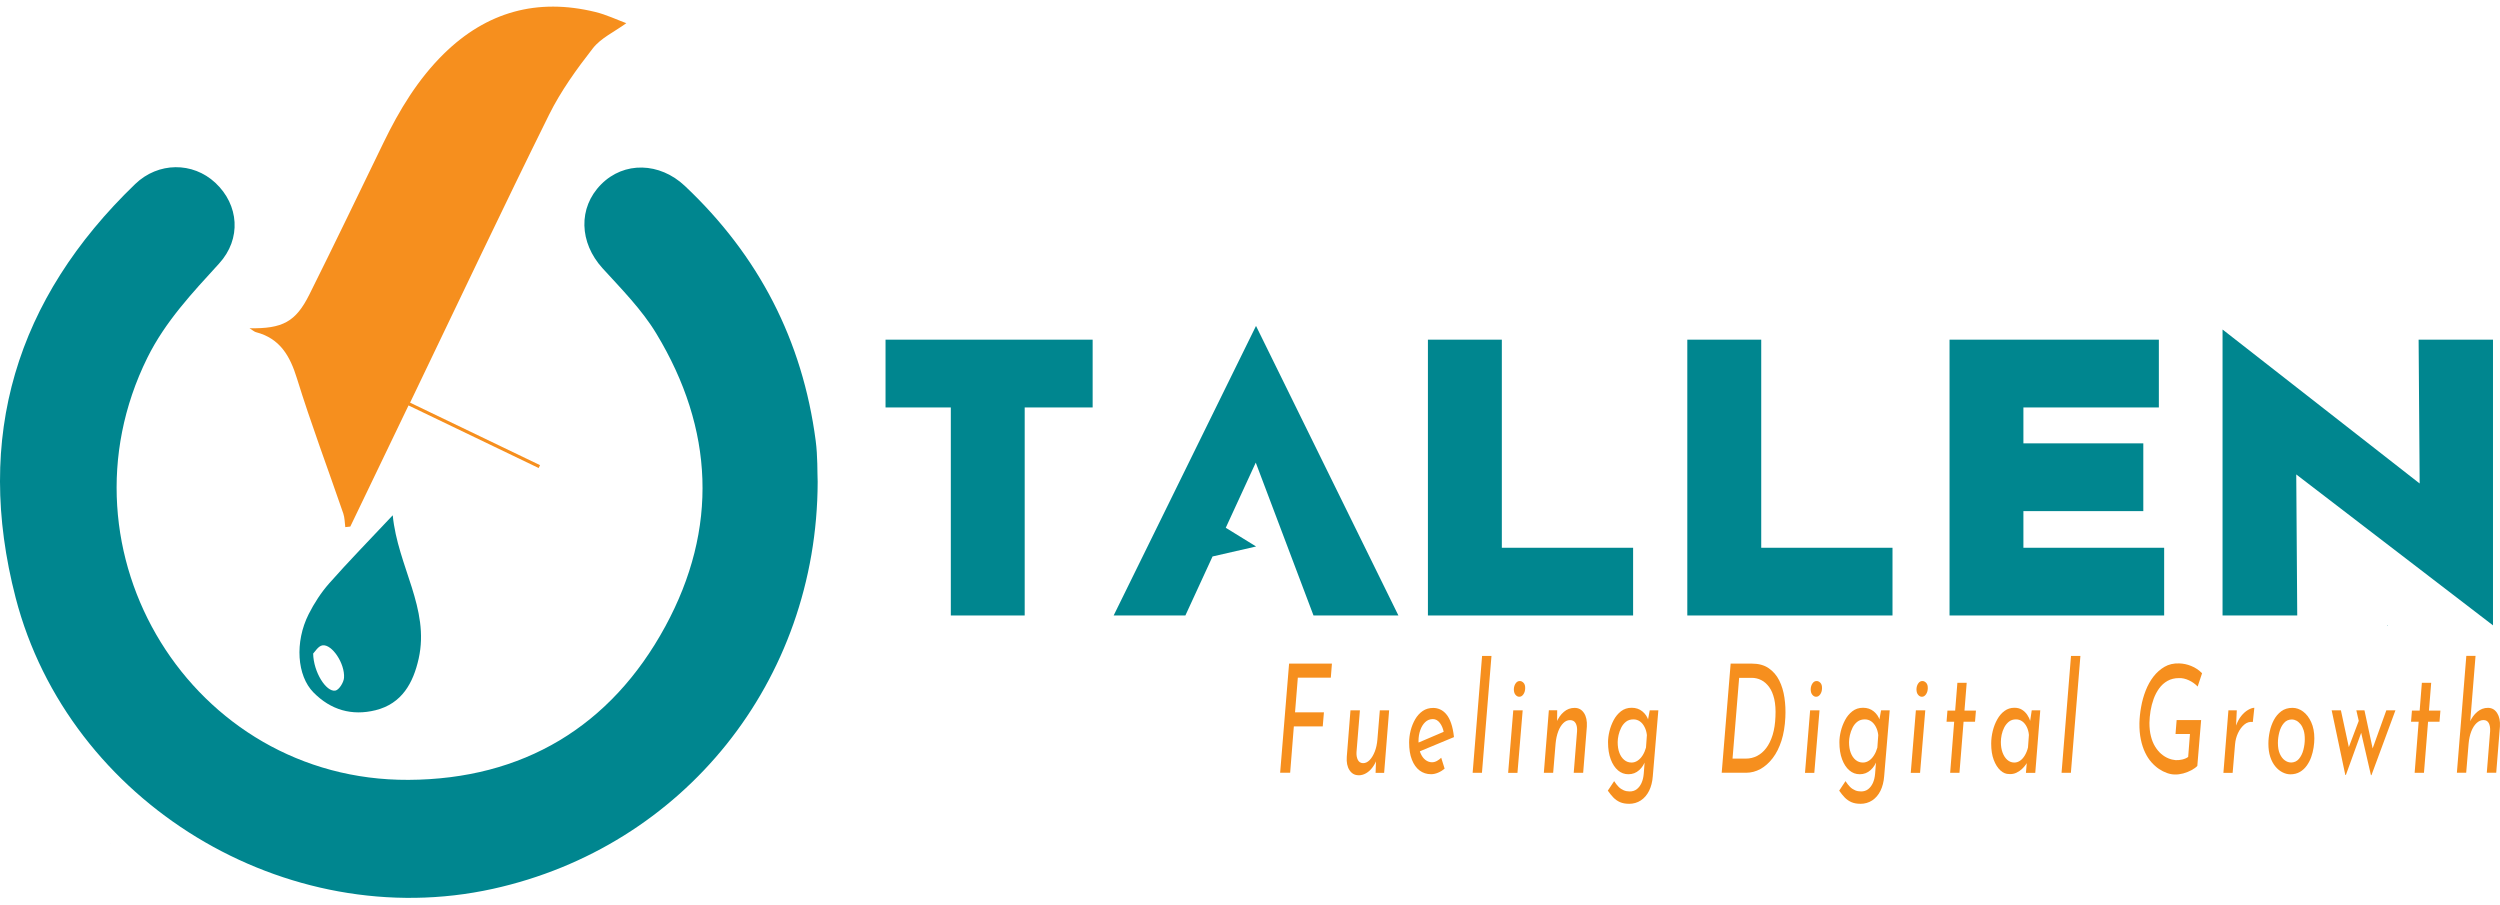 <svg width="210" height="76" viewBox="0 0 210 76" fill="none" xmlns="http://www.w3.org/2000/svg">
<path d="M68.684 40.469C68.642 57.239 57.388 71.131 41.41 74.661C24.054 78.497 5.774 67.429 1.314 50.211C-2.182 36.708 1.341 25.105 11.359 15.457C13.292 13.596 16.188 13.589 18.084 15.35C20.08 17.208 20.297 20.066 18.404 22.137C16.154 24.602 13.882 27.008 12.376 30.055C4.313 46.367 16.119 65.602 34.316 65.509C43.909 65.457 51.307 61.048 55.885 52.62C60.349 44.402 59.98 36.036 55.133 28.022C53.92 26.012 52.21 24.285 50.614 22.534C48.656 20.383 48.546 17.453 50.493 15.488C52.424 13.537 55.416 13.627 57.529 15.619C63.723 21.458 67.412 28.584 68.518 37.022C68.691 38.339 68.649 39.683 68.684 40.472V40.469Z" fill="#00868F"/>
<path d="M32.989 43.285C31.007 45.395 29.284 47.153 27.657 48.997C26.974 49.769 26.392 50.669 25.926 51.593C24.747 53.937 24.947 56.76 26.33 58.163C27.777 59.635 29.549 60.152 31.542 59.659C33.769 59.107 34.713 57.36 35.168 55.326C36.109 51.103 33.413 47.597 32.989 43.282V43.285ZM28.898 56.939C28.87 57.329 28.477 57.956 28.17 58.011C27.405 58.146 26.333 56.467 26.305 54.898C26.44 54.771 26.733 54.257 27.091 54.209C27.884 54.095 28.984 55.736 28.898 56.939Z" fill="#00868F"/>
<path d="M20.948 27.567C21.269 27.767 21.372 27.87 21.497 27.901C23.517 28.428 24.354 29.883 24.944 31.789C26.126 35.609 27.539 39.356 28.839 43.141C28.959 43.496 28.953 43.899 29.004 44.278C29.146 44.264 29.284 44.247 29.425 44.233C31.038 40.879 32.651 37.522 34.316 34.057C38.039 35.846 41.641 37.58 45.247 39.314L45.364 39.073C41.765 37.343 38.167 35.612 34.447 33.823C34.657 33.385 34.806 33.082 34.95 32.775C38.66 25.057 42.317 17.315 46.119 9.642C47.102 7.656 48.432 5.812 49.8 4.058C50.476 3.192 51.603 2.679 52.61 1.948C51.8 1.648 50.935 1.234 50.025 1.01C45.133 -0.189 40.876 0.99 37.277 4.523C35.099 6.667 33.547 9.238 32.224 11.965C30.152 16.226 28.105 20.5 25.988 24.737C24.84 27.036 23.744 27.622 20.948 27.573V27.567Z" fill="#F68F1E"/>
<path d="M9.29 70.872L9.297 70.887L9.304 70.872H9.29Z" fill="#00868F"/>
<path d="M91.782 28.532V34.226H86.074V51.7H79.869V34.226H74.385V28.532H91.782Z" fill="#00868F"/>
<path d="M137.181 46.012V51.7H119.945V28.532H126.154V46.012H137.181Z" fill="#00868F"/>
<path d="M158.97 46.012V51.7H141.734V28.532H147.943V46.012H158.97Z" fill="#00868F"/>
<path d="M181.789 46.012V51.7H163.761V28.532H181.344V34.226H169.966V37.242H180.038V42.934H169.966V46.012H181.789Z" fill="#00868F"/>
<path d="M108.277 55.743H111.882L111.789 56.922H109.018L108.783 59.838H111.21L111.11 61.017H108.683L108.373 64.912H107.532L108.284 55.739L108.277 55.743Z" fill="#F68F1E"/>
<path d="M114.109 65.119C113.795 65.119 113.544 64.978 113.358 64.695C113.171 64.412 113.096 64.037 113.13 63.571L113.44 59.666H114.233L113.947 63.168C113.93 63.43 113.968 63.651 114.057 63.826C114.147 64.006 114.292 64.099 114.495 64.106C114.699 64.106 114.881 64.019 115.05 63.847C115.219 63.675 115.36 63.437 115.481 63.137C115.598 62.837 115.671 62.496 115.702 62.117L115.905 59.669H116.687L116.267 64.923H115.55L115.591 63.678L115.626 63.844C115.536 64.082 115.416 64.299 115.26 64.499C115.105 64.698 114.933 64.85 114.736 64.96C114.543 65.071 114.333 65.126 114.109 65.126V65.119Z" fill="#F68F1E"/>
<path d="M120.286 64.03C120.427 64.03 120.562 63.995 120.696 63.923C120.831 63.85 120.951 63.761 121.062 63.651L121.348 64.564C121.179 64.709 120.996 64.823 120.8 64.905C120.603 64.988 120.407 65.033 120.21 65.033C119.845 65.033 119.524 64.929 119.248 64.723C118.973 64.516 118.755 64.213 118.6 63.816C118.442 63.42 118.366 62.937 118.366 62.368C118.366 62.031 118.411 61.693 118.497 61.355C118.583 61.017 118.711 60.703 118.876 60.417C119.042 60.131 119.252 59.9 119.504 59.724C119.755 59.552 120.052 59.466 120.389 59.466C120.593 59.466 120.786 59.507 120.975 59.593C121.165 59.679 121.337 59.814 121.492 60C121.651 60.186 121.782 60.434 121.892 60.748C122.003 61.062 122.082 61.451 122.134 61.917L119.142 63.161L119.014 62.437L121.568 61.344L121.282 61.534C121.22 61.203 121.11 60.934 120.944 60.721C120.782 60.51 120.586 60.403 120.362 60.403C120.11 60.403 119.893 60.49 119.714 60.662C119.535 60.834 119.397 61.062 119.3 61.341C119.204 61.62 119.155 61.92 119.155 62.241C119.155 62.648 119.207 62.982 119.314 63.244C119.421 63.506 119.562 63.702 119.734 63.833C119.907 63.964 120.093 64.03 120.283 64.03H120.286Z" fill="#F68F1E"/>
<path d="M124.491 55.098H125.284L124.484 64.916H123.702L124.495 55.098H124.491Z" fill="#F68F1E"/>
<path d="M127.112 59.666H127.905L127.467 64.919H126.684L127.115 59.666H127.112ZM127.163 57.891C127.17 57.698 127.222 57.532 127.319 57.398C127.415 57.263 127.536 57.198 127.677 57.208C127.784 57.208 127.884 57.26 127.98 57.36C128.077 57.46 128.122 57.618 128.115 57.829C128.108 58.025 128.06 58.187 127.963 58.325C127.867 58.463 127.753 58.528 127.618 58.528C127.505 58.528 127.401 58.477 127.308 58.37C127.212 58.263 127.163 58.104 127.163 57.894V57.891Z" fill="#F68F1E"/>
<path d="M130.804 59.666L130.797 60.845L130.738 60.693C130.89 60.321 131.097 60.024 131.359 59.8C131.621 59.576 131.921 59.462 132.265 59.462C132.61 59.462 132.865 59.607 133.055 59.893C133.244 60.179 133.323 60.562 133.296 61.034L132.986 64.916H132.193L132.472 61.441C132.493 61.162 132.455 60.934 132.358 60.755C132.262 60.579 132.1 60.49 131.883 60.49C131.665 60.49 131.486 60.576 131.314 60.745C131.141 60.914 131 61.148 130.89 61.441C130.78 61.734 130.704 62.079 130.669 62.468L130.466 64.916H129.683L130.104 59.662H130.811L130.804 59.666Z" fill="#F68F1E"/>
<path d="M136.829 67.518C136.55 67.518 136.302 67.474 136.091 67.384C135.881 67.294 135.695 67.167 135.53 66.998C135.368 66.829 135.209 66.636 135.057 66.415L135.588 65.615C135.712 65.809 135.84 65.971 135.967 66.098C136.095 66.226 136.24 66.319 136.391 66.384C136.543 66.45 136.712 66.481 136.891 66.481C137.126 66.481 137.326 66.419 137.491 66.291C137.653 66.164 137.787 65.991 137.887 65.771C137.987 65.55 138.049 65.291 138.074 64.999L138.184 63.578L138.242 63.795C138.136 64.157 137.953 64.457 137.694 64.688C137.436 64.923 137.133 65.036 136.784 65.036C136.457 65.036 136.167 64.93 135.912 64.712C135.657 64.495 135.454 64.188 135.302 63.785C135.15 63.382 135.075 62.903 135.075 62.344C135.075 62.065 135.113 61.762 135.192 61.431C135.271 61.1 135.392 60.786 135.55 60.486C135.709 60.186 135.916 59.938 136.164 59.745C136.416 59.552 136.712 59.452 137.06 59.452C137.408 59.452 137.708 59.552 137.956 59.755C138.208 59.959 138.38 60.217 138.473 60.531L138.373 60.772L138.577 59.669H139.301L138.835 65.202C138.801 65.667 138.697 66.074 138.525 66.426C138.349 66.777 138.118 67.046 137.829 67.236C137.539 67.425 137.205 67.522 136.822 67.522L136.829 67.518ZM137.208 60.428C136.96 60.428 136.753 60.493 136.584 60.624C136.416 60.755 136.281 60.924 136.181 61.124C136.081 61.327 136.005 61.538 135.957 61.751C135.909 61.968 135.885 62.165 135.885 62.341C135.885 62.689 135.933 62.989 136.029 63.24C136.126 63.492 136.26 63.692 136.44 63.837C136.615 63.982 136.819 64.054 137.05 64.054C137.229 64.054 137.398 64.002 137.56 63.895C137.722 63.789 137.86 63.64 137.981 63.451C138.101 63.261 138.194 63.044 138.263 62.799L138.339 61.748C138.311 61.493 138.246 61.265 138.139 61.062C138.036 60.859 137.905 60.703 137.746 60.593C137.588 60.483 137.408 60.428 137.208 60.428Z" fill="#F68F1E"/>
<path d="M144.623 64.916L145.374 55.743H147.153C147.722 55.743 148.194 55.87 148.57 56.129C148.945 56.388 149.242 56.729 149.455 57.156C149.669 57.584 149.814 58.066 149.893 58.604C149.973 59.142 149.997 59.693 149.969 60.259C149.935 60.993 149.824 61.651 149.642 62.223C149.455 62.799 149.211 63.285 148.907 63.682C148.604 64.078 148.259 64.385 147.88 64.595C147.498 64.805 147.094 64.912 146.667 64.912H144.626L144.623 64.916ZM145.533 63.723H146.653C146.984 63.723 147.298 63.651 147.587 63.502C147.88 63.354 148.139 63.133 148.363 62.837C148.587 62.541 148.766 62.172 148.904 61.727C149.038 61.282 149.118 60.769 149.138 60.186C149.166 59.621 149.131 59.131 149.038 58.721C148.942 58.311 148.801 57.973 148.608 57.711C148.414 57.449 148.197 57.253 147.946 57.129C147.694 57.001 147.429 56.939 147.142 56.939H146.088L145.533 63.726V63.723Z" fill="#F68F1E"/>
<path d="M152.047 59.666H152.84L152.402 64.919H151.62L152.051 59.666H152.047ZM152.099 57.891C152.106 57.698 152.158 57.532 152.254 57.398C152.351 57.263 152.471 57.198 152.613 57.208C152.719 57.208 152.819 57.26 152.916 57.36C153.012 57.46 153.057 57.618 153.05 57.829C153.044 58.025 152.995 58.187 152.899 58.325C152.802 58.463 152.688 58.528 152.554 58.528C152.44 58.528 152.337 58.477 152.244 58.37C152.147 58.263 152.099 58.104 152.099 57.894V57.891Z" fill="#F68F1E"/>
<path d="M156.264 67.518C155.985 67.518 155.736 67.474 155.526 67.384C155.316 67.294 155.13 67.167 154.964 66.998C154.802 66.829 154.644 66.636 154.492 66.415L155.023 65.615C155.147 65.809 155.274 65.971 155.402 66.098C155.53 66.226 155.674 66.319 155.826 66.384C155.978 66.45 156.147 66.481 156.326 66.481C156.56 66.481 156.76 66.419 156.926 66.291C157.088 66.164 157.222 65.991 157.322 65.771C157.422 65.55 157.484 65.291 157.508 64.999L157.618 63.578L157.677 63.795C157.57 64.157 157.387 64.457 157.129 64.688C156.87 64.923 156.567 65.036 156.219 65.036C155.891 65.036 155.602 64.93 155.347 64.712C155.092 64.495 154.888 64.188 154.737 63.785C154.585 63.382 154.509 62.903 154.509 62.344C154.509 62.065 154.547 61.762 154.626 61.431C154.706 61.1 154.826 60.786 154.985 60.486C155.143 60.186 155.35 59.938 155.598 59.745C155.85 59.552 156.147 59.452 156.495 59.452C156.843 59.452 157.143 59.552 157.391 59.755C157.643 59.959 157.815 60.217 157.908 60.531L157.808 60.772L158.011 59.669H158.735L158.27 65.202C158.235 65.667 158.132 66.074 157.96 66.426C157.784 66.777 157.553 67.046 157.263 67.236C156.974 67.425 156.639 67.522 156.257 67.522L156.264 67.518ZM156.643 60.428C156.395 60.428 156.188 60.493 156.019 60.624C155.85 60.755 155.716 60.924 155.616 61.124C155.516 61.327 155.44 61.538 155.392 61.751C155.343 61.968 155.319 62.165 155.319 62.341C155.319 62.689 155.368 62.989 155.464 63.24C155.561 63.492 155.695 63.692 155.874 63.837C156.05 63.982 156.253 64.054 156.484 64.054C156.664 64.054 156.833 64.002 156.995 63.895C157.157 63.789 157.294 63.64 157.415 63.451C157.536 63.261 157.629 63.044 157.698 62.799L157.774 61.748C157.746 61.493 157.68 61.265 157.574 61.062C157.47 60.859 157.339 60.703 157.181 60.593C157.022 60.483 156.843 60.428 156.643 60.428Z" fill="#F68F1E"/>
<path d="M160.931 59.666H161.724L161.286 64.919H160.503L160.934 59.666H160.931ZM160.983 57.891C160.989 57.698 161.041 57.532 161.138 57.398C161.234 57.263 161.355 57.198 161.496 57.208C161.603 57.208 161.703 57.26 161.8 57.36C161.896 57.46 161.941 57.618 161.934 57.829C161.927 58.025 161.879 58.187 161.782 58.325C161.686 58.463 161.572 58.528 161.438 58.528C161.324 58.528 161.22 58.477 161.127 58.37C161.031 58.263 160.983 58.104 160.983 57.894V57.891Z" fill="#F68F1E"/>
<path d="M164.42 57.356H165.202L165.016 59.69H165.978L165.902 60.627H164.94L164.595 64.916H163.813L164.151 60.627H163.51L163.585 59.69H164.233L164.42 57.356Z" fill="#F68F1E"/>
<path d="M168.776 65.019C168.511 65.026 168.266 64.926 168.035 64.716C167.804 64.506 167.618 64.209 167.473 63.827C167.329 63.447 167.26 62.992 167.26 62.468C167.26 62.113 167.305 61.758 167.391 61.403C167.477 61.048 167.604 60.724 167.77 60.428C167.935 60.131 168.139 59.893 168.38 59.718C168.621 59.542 168.897 59.452 169.207 59.452C169.459 59.452 169.673 59.507 169.848 59.618C170.021 59.728 170.169 59.869 170.286 60.042C170.403 60.214 170.497 60.41 170.565 60.631L170.49 60.848L170.665 59.669H171.382L170.962 64.923H170.179L170.29 63.592L170.348 63.909C170.321 63.985 170.262 64.088 170.176 64.213C170.09 64.34 169.979 64.468 169.848 64.592C169.717 64.716 169.559 64.823 169.38 64.909C169.2 64.995 169 65.033 168.78 65.023L168.776 65.019ZM169.207 64.054C169.376 64.054 169.535 64.002 169.683 63.902C169.831 63.802 169.966 63.654 170.083 63.458C170.2 63.261 170.29 63.041 170.352 62.785L170.428 61.734C170.407 61.479 170.345 61.255 170.245 61.055C170.145 60.855 170.021 60.703 169.866 60.593C169.711 60.483 169.535 60.428 169.338 60.428C169.107 60.428 168.914 60.49 168.752 60.617C168.594 60.745 168.463 60.903 168.359 61.1C168.259 61.296 168.184 61.503 168.139 61.72C168.094 61.938 168.073 62.144 168.073 62.331C168.073 62.668 168.121 62.968 168.218 63.223C168.315 63.478 168.446 63.685 168.618 63.833C168.79 63.982 168.983 64.054 169.204 64.054H169.207Z" fill="#F68F1E"/>
<path d="M173.961 55.098H174.754L173.954 64.916H173.171L173.964 55.098H173.961Z" fill="#F68F1E"/>
<path d="M184.578 64.333C184.461 64.461 184.295 64.581 184.081 64.695C183.868 64.809 183.637 64.902 183.392 64.968C183.147 65.033 182.909 65.064 182.685 65.057C182.479 65.057 182.261 65.016 182.034 64.936C181.806 64.857 181.582 64.743 181.358 64.595C181.138 64.447 180.924 64.257 180.721 64.03C180.517 63.802 180.341 63.53 180.19 63.213C180.038 62.896 179.917 62.534 179.831 62.12C179.745 61.71 179.704 61.252 179.711 60.745C179.721 60.307 179.769 59.849 179.855 59.376C179.938 58.904 180.066 58.446 180.238 58.008C180.41 57.567 180.627 57.177 180.889 56.836C181.155 56.495 181.465 56.219 181.82 56.012C182.175 55.805 182.589 55.709 183.054 55.726C183.392 55.736 183.73 55.805 184.064 55.943C184.402 56.077 184.705 56.281 184.974 56.553L184.602 57.67C184.395 57.449 184.147 57.274 183.864 57.143C183.582 57.012 183.302 56.95 183.034 56.96C182.668 56.96 182.348 57.039 182.072 57.194C181.796 57.349 181.562 57.56 181.372 57.822C181.182 58.084 181.027 58.377 180.907 58.704C180.789 59.032 180.703 59.366 180.645 59.714C180.59 60.062 180.559 60.397 180.552 60.717C180.552 61.141 180.593 61.52 180.679 61.851C180.762 62.186 180.883 62.475 181.034 62.72C181.186 62.965 181.355 63.168 181.544 63.33C181.734 63.492 181.93 63.613 182.137 63.699C182.344 63.785 182.547 63.833 182.744 63.851C182.93 63.861 183.116 63.844 183.309 63.799C183.502 63.754 183.668 63.685 183.806 63.582L183.957 61.655H182.744L182.837 60.486H184.895L184.574 64.344L184.578 64.333Z" fill="#F68F1E"/>
<path d="M187.89 59.666L187.831 60.948C187.949 60.617 188.097 60.345 188.273 60.131C188.449 59.914 188.635 59.752 188.835 59.635C189.031 59.521 189.207 59.459 189.365 59.452L189.238 60.645C188.972 60.61 188.735 60.686 188.521 60.865C188.307 61.048 188.131 61.283 187.994 61.576C187.856 61.869 187.773 62.182 187.745 62.52L187.542 64.919H186.766L187.187 59.666H187.887H187.89Z" fill="#F68F1E"/>
<path d="M192.389 65.043C192.175 65.043 191.958 64.988 191.737 64.878C191.517 64.767 191.313 64.606 191.134 64.388C190.955 64.171 190.81 63.906 190.703 63.582C190.596 63.261 190.545 62.885 190.545 62.455C190.545 62.134 190.583 61.796 190.658 61.444C190.734 61.093 190.852 60.769 191.007 60.476C191.165 60.179 191.369 59.938 191.627 59.745C191.882 59.556 192.196 59.459 192.568 59.459C192.882 59.459 193.178 59.562 193.458 59.769C193.737 59.976 193.964 60.273 194.14 60.659C194.316 61.045 194.405 61.503 194.405 62.034C194.405 62.261 194.385 62.513 194.343 62.789C194.302 63.065 194.233 63.334 194.14 63.596C194.047 63.858 193.923 64.095 193.768 64.312C193.613 64.53 193.423 64.705 193.196 64.84C192.968 64.974 192.699 65.043 192.389 65.043ZM192.423 64.054C192.703 64.054 192.934 63.954 193.106 63.751C193.278 63.547 193.406 63.292 193.485 62.982C193.564 62.672 193.602 62.379 193.602 62.099C193.602 61.803 193.571 61.551 193.506 61.344C193.44 61.138 193.354 60.965 193.244 60.831C193.133 60.697 193.016 60.596 192.889 60.531C192.761 60.469 192.644 60.434 192.53 60.434C192.251 60.434 192.02 60.535 191.848 60.738C191.672 60.941 191.544 61.196 191.465 61.5C191.386 61.803 191.344 62.103 191.344 62.399C191.344 62.779 191.4 63.092 191.51 63.33C191.62 63.571 191.758 63.751 191.924 63.868C192.089 63.985 192.258 64.047 192.423 64.047V64.054Z" fill="#F68F1E"/>
<path d="M199.156 65.105L198.339 61.555L197.056 65.095H197.005L195.86 59.666H196.636L197.411 63.268L197.132 63.206L198.135 60.555L197.932 59.666H198.614L199.355 63.116L199.204 63.14L200.452 59.666H201.217L199.204 65.109H199.152L199.156 65.105Z" fill="#F68F1E"/>
<path d="M203.437 57.356H204.22L204.033 59.69H204.995L204.919 60.627H203.958L203.613 64.916H202.83L203.168 60.627H202.527L202.603 59.69H203.251L203.437 57.356Z" fill="#F68F1E"/>
<path d="M207.46 60.666C207.612 60.31 207.822 60.021 208.087 59.797C208.353 59.573 208.653 59.459 208.984 59.459C209.315 59.459 209.573 59.604 209.759 59.897C209.945 60.19 210.025 60.569 209.994 61.031L209.683 64.912H208.891L209.17 61.424C209.187 61.145 209.149 60.917 209.06 60.745C208.97 60.572 208.822 60.486 208.611 60.486C208.401 60.486 208.208 60.572 208.029 60.741C207.85 60.91 207.701 61.145 207.588 61.438C207.474 61.731 207.398 62.075 207.364 62.465L207.16 64.912H206.378L207.171 55.095H207.946L207.474 60.917L207.457 60.662L207.46 60.666Z" fill="#F68F1E"/>
<path d="M110.334 51.7H117.466L105.505 27.377L93.547 51.7H99.572L101.854 46.743L105.512 45.905L102.964 44.333L105.484 38.859L110.334 51.7Z" fill="#00868F"/>
<path d="M203.164 28.532L203.251 40.614L186.701 27.684H186.694V34.057V34.709V51.7H192.968L192.885 39.852L209.411 52.53V28.532H203.164Z" fill="#00868F"/>
<path d="M200.594 52.579L200.531 52.53V52.579H200.594Z" fill="#00868F"/>
<path d="M89.811 48.804L89.814 48.818L89.821 48.804H89.811Z" fill="#00868F"/>
</svg>
